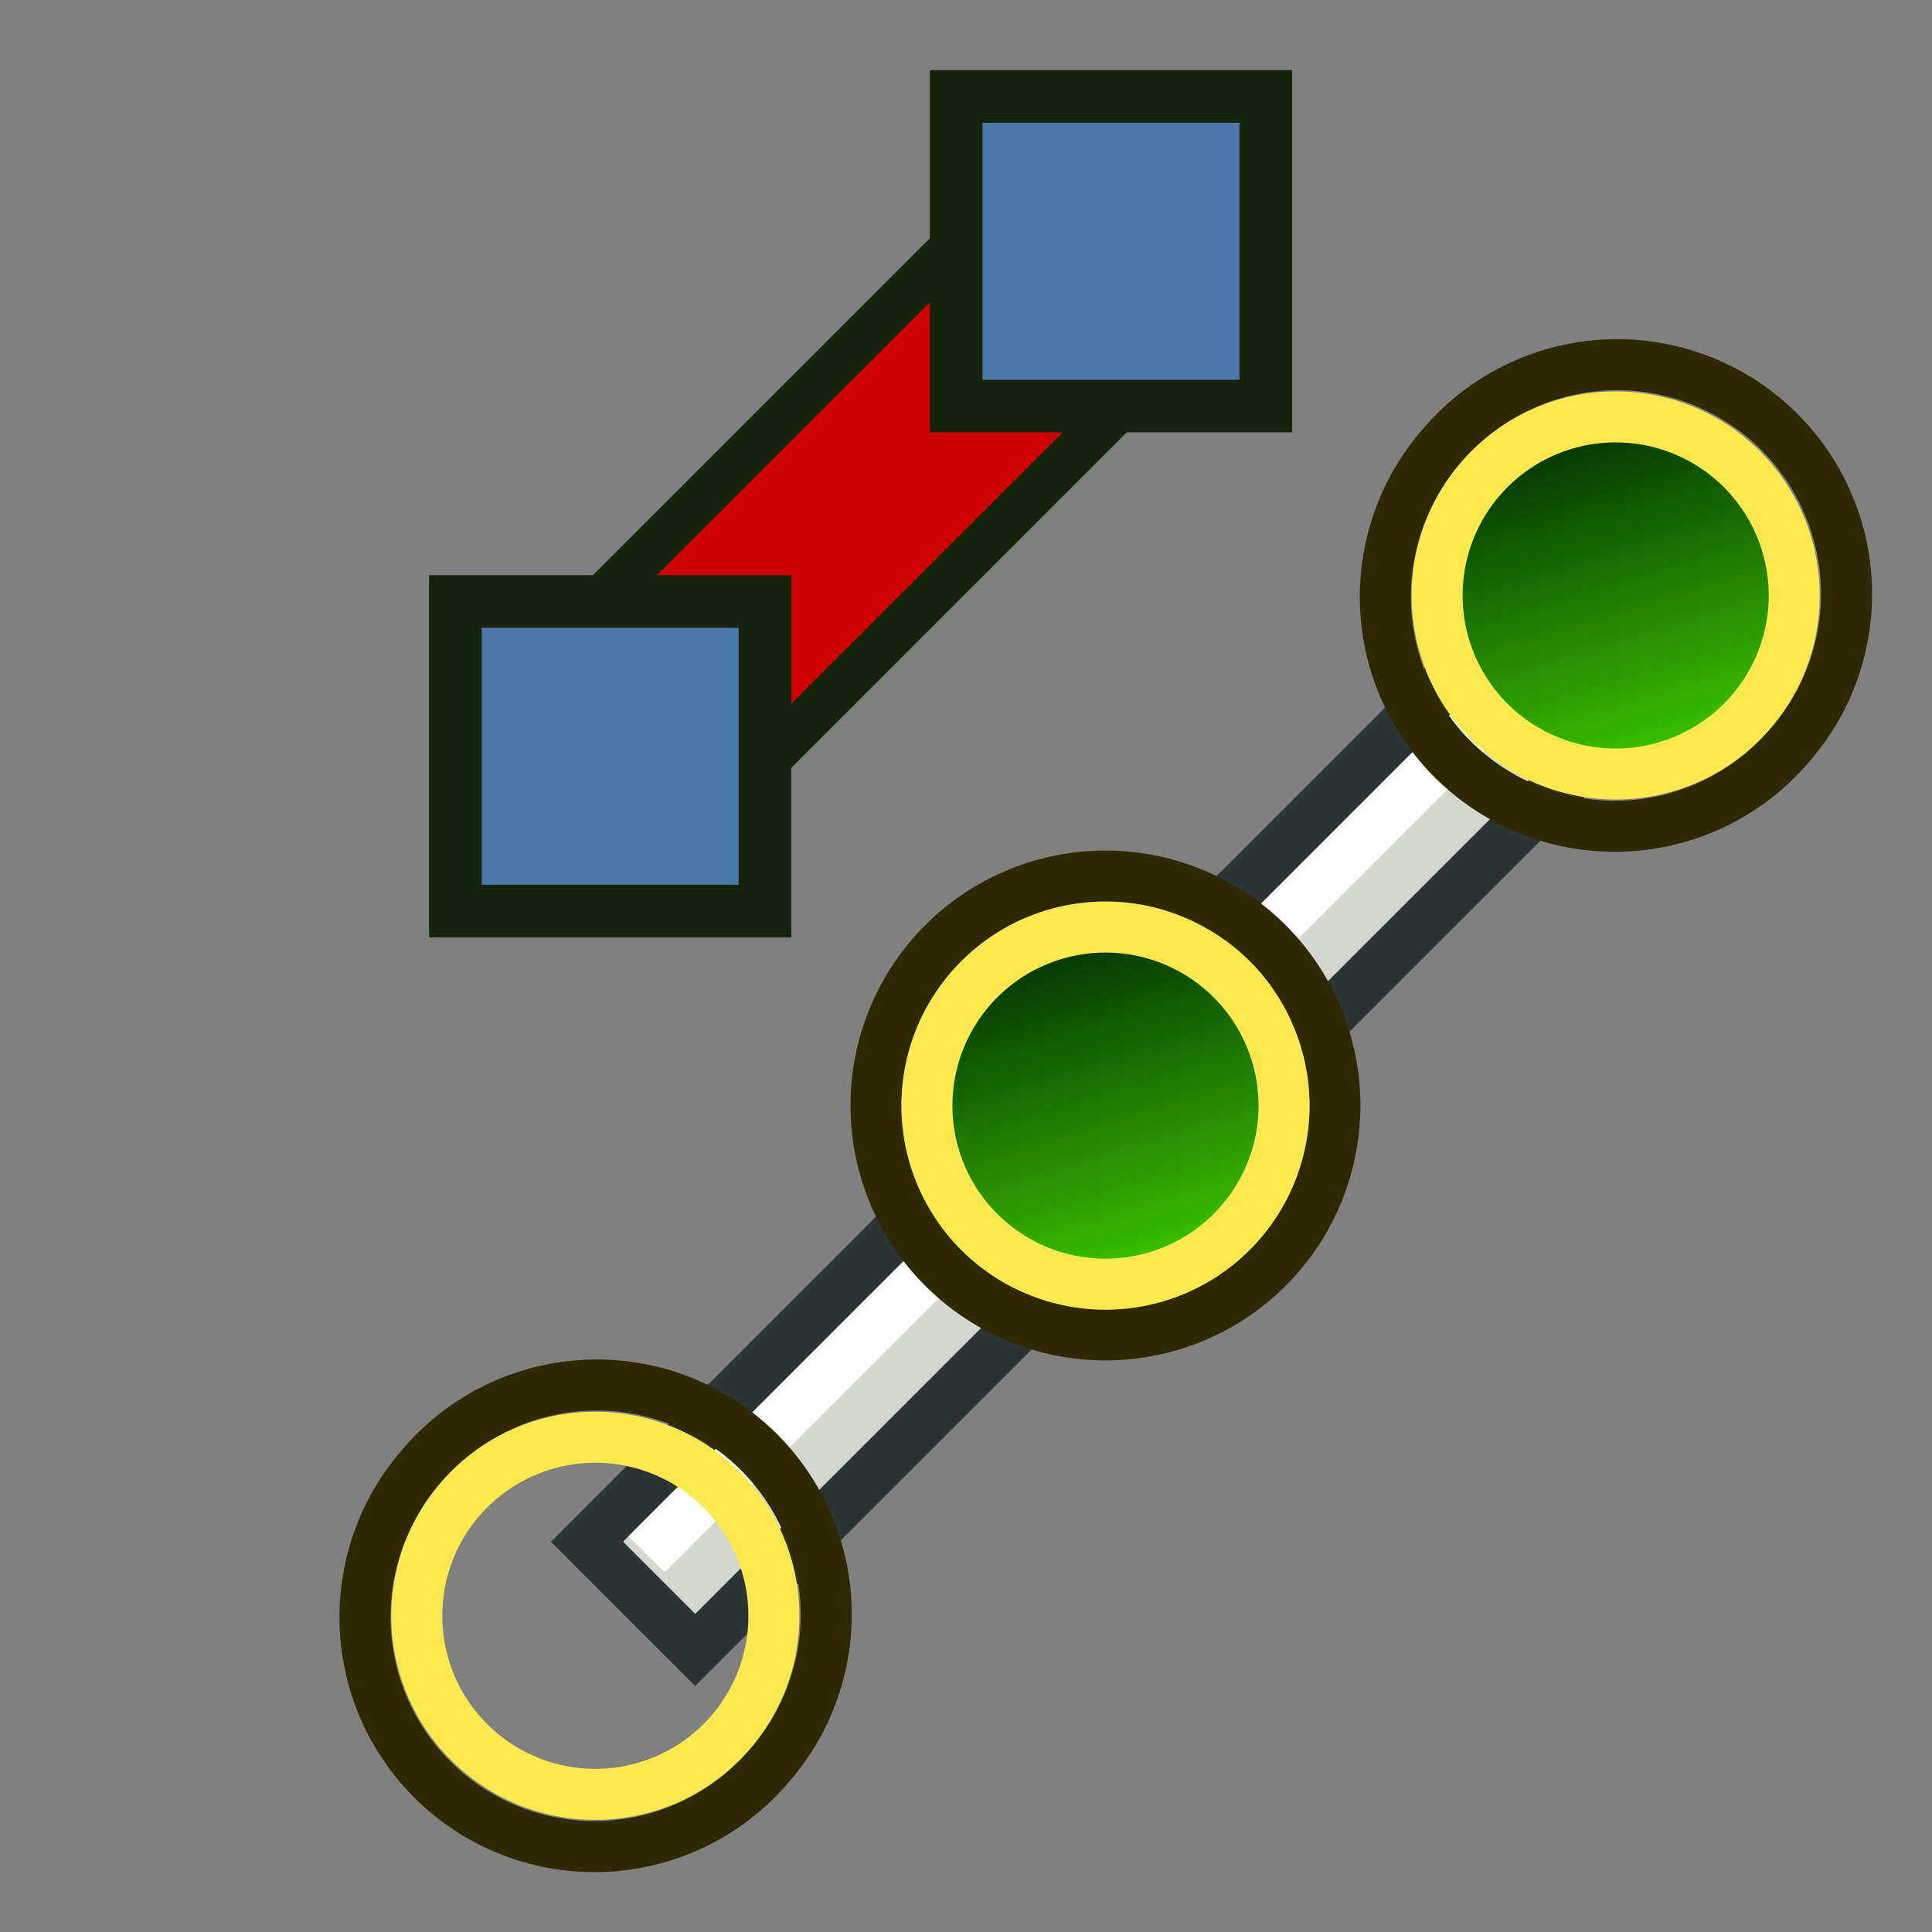 <?xml version="1.0" encoding="UTF-8" standalone="no"?>
<svg
   version="1.1"
   id="svg2726"
   height="64px"
   width="64px"
   sodipodi:docname="cmdAttWireToTerminal.svg"
   inkscape:version="1.2.2 (b0a8486541, 2022-12-01)"
   xmlns:inkscape="http://www.inkscape.org/namespaces/inkscape"
   xmlns:sodipodi="http://sodipodi.sourceforge.net/DTD/sodipodi-0.dtd"
   xmlns:xlink="http://www.w3.org/1999/xlink"
   xmlns="http://www.w3.org/2000/svg"
   xmlns:svg="http://www.w3.org/2000/svg"
   xmlns:rdf="http://www.w3.org/1999/02/22-rdf-syntax-ns#"
   xmlns:cc="http://creativecommons.org/ns#"
   xmlns:dc="http://purl.org/dc/elements/1.1/">
  <rect width="100%" height="100%" fill="#808080" stroke="none"/>
  <sodipodi:namedview
     id="namedview2445"
     pagecolor="#ffffff"
     bordercolor="#000000"
     borderopacity="0.25"
     inkscape:showpageshadow="2"
     inkscape:pageopacity="0.0"
     inkscape:pagecheckerboard="0"
     inkscape:deskcolor="#d1d1d1"
     showgrid="false"
     inkscape:zoom="13.140625"
     inkscape:cx="27.738407"
     inkscape:cy="25.950059"
     inkscape:window-width="1920"
     inkscape:window-height="998"
     inkscape:window-x="0"
     inkscape:window-y="0"
     inkscape:window-maximized="1"
     inkscape:current-layer="layer1" />
  <defs
     id="defs2728">
    <linearGradient
       y2="5"
       x2="-22"
       y1="18"
       x1="-18"
       gradientUnits="userSpaceOnUse"
       id="linearGradient3801-1-2"
       xlink:href="#linearGradient3836-0-4"
       gradientTransform="translate(-0.019,-0.015)" />
    <linearGradient
       id="linearGradient3836-0-4">
      <stop
         id="stop3838-2-5"
         offset="0"
         style="stop-color:#3dc400;stop-opacity:1;" />
      <stop
         id="stop3840-5-51"
         offset="1"
         style="stop-color:#013104;stop-opacity:1;" />
    </linearGradient>
    <linearGradient
       inkscape:collect="always"
       xlink:href="#linearGradient3836-0-4"
       id="linearGradient2625"
       gradientUnits="userSpaceOnUse"
       gradientTransform="translate(-25.396,-9.644)"
       x1="-18"
       y1="18"
       x2="-22"
       y2="5" />
  </defs>
  <g
     id="layer1"
     style="display:inline">
    <g
       id="g322"
       style="display:inline"
       transform="matrix(0.845,0,0,0.845,9.588,9.588)">
      <path
         id="path3061"
         d="M 15.908,53.335 11.665,49.092 54.092,6.665 58.335,10.908 Z"
         style="display:inline;fill:#d3d7cf;stroke:#2e3436;stroke-width:2;stroke-linecap:butt;stroke-linejoin:miter;stroke-opacity:1" />
      <path
         id="path3063"
         d="M 14.002,49.584 54.584,9.002"
         style="display:inline;fill:none;stroke:#ffffff;stroke-width:2;stroke-linecap:butt;stroke-linejoin:miter;stroke-opacity:1" />
      <g
         id="g3827-1"
         transform="translate(40.006,-40.005)">
        <g
           id="g3797-9"
           transform="translate(31.322,40.57)">
          <path
             d="M -26.156,5.583 A 8.994,8.993 0.02 1 1 -12.494,17.282 8.994,8.993 0.02 1 1 -26.156,5.583 Z"
             id="path4250-71"
             style="fill:none;stroke:#2e2900;stroke-width:2;stroke-miterlimit:4;stroke-dasharray:none;stroke-opacity:1" />
          <use
             x="0"
             y="0"
             xlink:href="#path4250-7-3-5"
             id="use2558"
             transform="translate(2.2398276e-5,-2.2159416e-4)" />
        </g>
      </g>
      <g
         id="g3827-1-3"
         transform="translate(0.006,-0.005)">
        <g
           id="g3797-9-5"
           transform="translate(31.322,40.57)"
           style="display:inline">
          <path
             d="M -26.156,5.583 A 8.994,8.993 0.02 1 1 -12.494,17.282 8.994,8.993 0.02 1 1 -26.156,5.583 Z"
             id="path4250-71-6"
             style="fill:none;stroke:#2e2900;stroke-width:2;stroke-miterlimit:4;stroke-dasharray:none;stroke-opacity:1" />
          <path
             d="M -24.653,6.879 A 7,7 0 1 1 -14.019,15.985 7,7 0 0 1 -24.653,6.879 Z"
             id="path4250-7-3-5"
             style="display:inline;fill:url(#linearGradient3801-1-2);fill-opacity:1;stroke:#fce94f;stroke-width:2;stroke-miterlimit:4;stroke-dasharray:none;stroke-opacity:1" />
        </g>
      </g>
      <g
         id="g3797-9-5-7"
         transform="translate(76.704,30.194)"
         style="display:inline">
        <path
           d="m -51.545,-4.053 a 8.994,8.993 0.02 1 1 13.662,11.7 8.994,8.993 0.02 1 1 -13.662,-11.7 z"
           id="path4250-71-6-5"
           style="display:inline;fill:none;stroke:#2e2900;stroke-width:2;stroke-miterlimit:4;stroke-dasharray:none;stroke-opacity:1" />
        <path
           d="m -50.03,-2.75 a 7,7 0 1 1 10.634,9.106 7,7 0 0 1 -10.634,-9.106 z"
           id="path4250-7-3-5-3"
           style="display:inline;fill:url(#linearGradient2625);fill-opacity:1;stroke:#fce94f;stroke-width:2;stroke-miterlimit:4;stroke-dasharray:none;stroke-opacity:1" />
      </g>
    </g>
    <rect
       style="display:inline;fill:#cc0000;fill-opacity:1;stroke:#17230b;stroke-width:1.5;stroke-miterlimit:4;stroke-dasharray:none;stroke-opacity:1"
       id="rect425"
       width="7.658"
       height="24.35"
       x="28.112"
       y="-21.734"
       inkscape:transform-center-x="-1.7403375"
       inkscape:transform-center-y="-1.642978"
       transform="rotate(45)"
       ry="0" />
    <rect
       style="display:inline;fill:#4d78ae;fill-opacity:1;stroke:#17230b;stroke-width:1.744;stroke-miterlimit:4;stroke-dasharray:none;stroke-opacity:1"
       id="rect3343-3"
       width="10.256"
       height="10.256"
       x="15.085"
       y="19.925"
       inkscape:transform-center-x="-0.054782623"
       inkscape:transform-center-y="-1.9037008" />
    <rect
       style="display:inline;fill:#4d78ae;fill-opacity:1;stroke:#17230b;stroke-width:1.744;stroke-miterlimit:4;stroke-dasharray:none;stroke-opacity:1"
       id="rect371"
       width="10.256"
       height="10.256"
       x="31.675"
       y="3.196"
       inkscape:transform-center-x="-0.054784066"
       inkscape:transform-center-y="-1.9036993"
       inkscape:label="rect371" />
  </g>
</svg>

